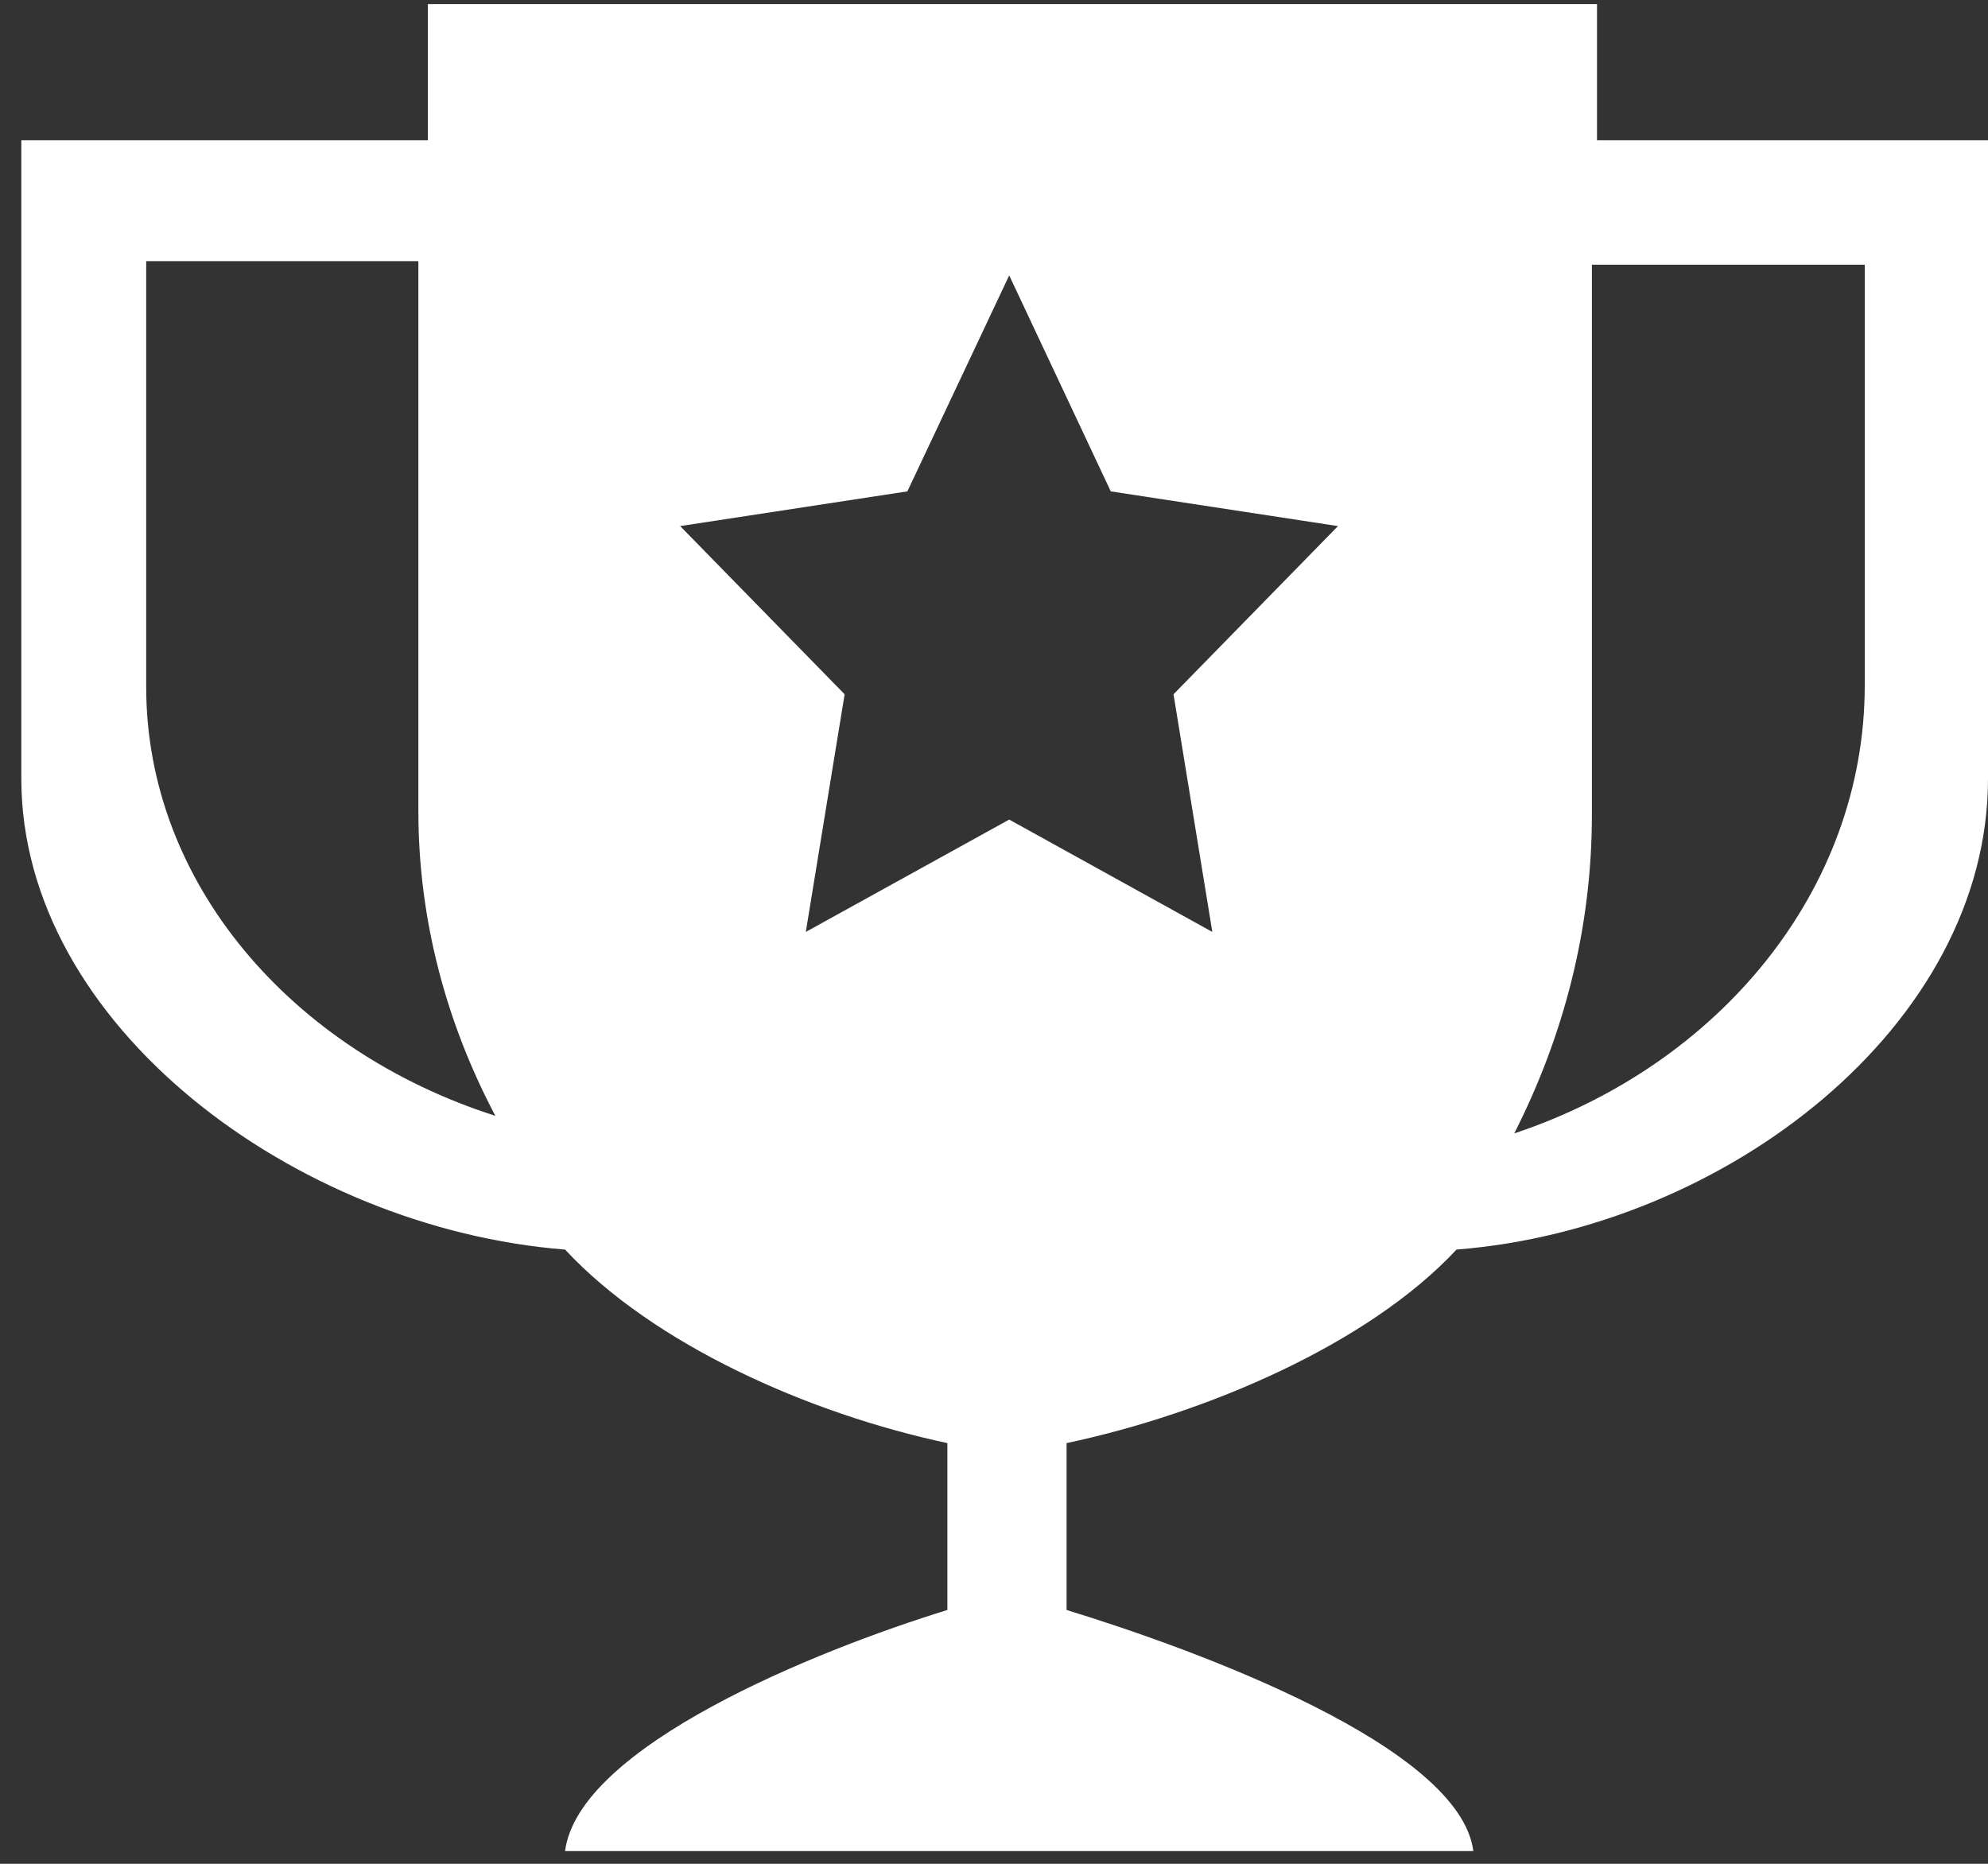 <svg width="80" height="75" viewBox="0 0 80 75" fill="none" xmlns="http://www.w3.org/2000/svg">
<rect x="0" y="0" width="80" height="75" fill="#333333" stroke="none"/>
<path fill-rule="evenodd" clip-rule="evenodd" d="M64.266 0.165H17.217V5.642H0.858V31.333C0.858 41.262 11.902 49.433 22.739 50.283C26.297 54.108 32.554 56.886 38.124 58.071V64.786C32.798 66.427 23.284 70.284 22.739 74.487H59.29C58.739 70.284 48.257 66.422 42.92 64.786V58.071C48.511 56.886 55.049 54.108 58.612 50.283C69.444 49.433 80 41.262 80 31.333V5.642H64.266V0.165ZM5.883 10.508H16.836V32.64C16.836 37.007 17.958 41.161 19.933 44.901C11.738 42.282 5.883 35.535 5.883 27.641V10.508ZM48.786 37.501L40.612 32.98L32.427 37.501L33.989 27.938L27.371 21.17L36.514 19.773L40.612 11.082L44.699 19.773L53.842 21.17L47.224 27.938L48.786 37.501ZM60.936 45.608C62.921 41.698 64.06 37.373 64.06 32.799V10.652H75.04V27.577C75.04 35.828 69.158 42.872 60.936 45.608Z" fill="white"/>
</svg>
